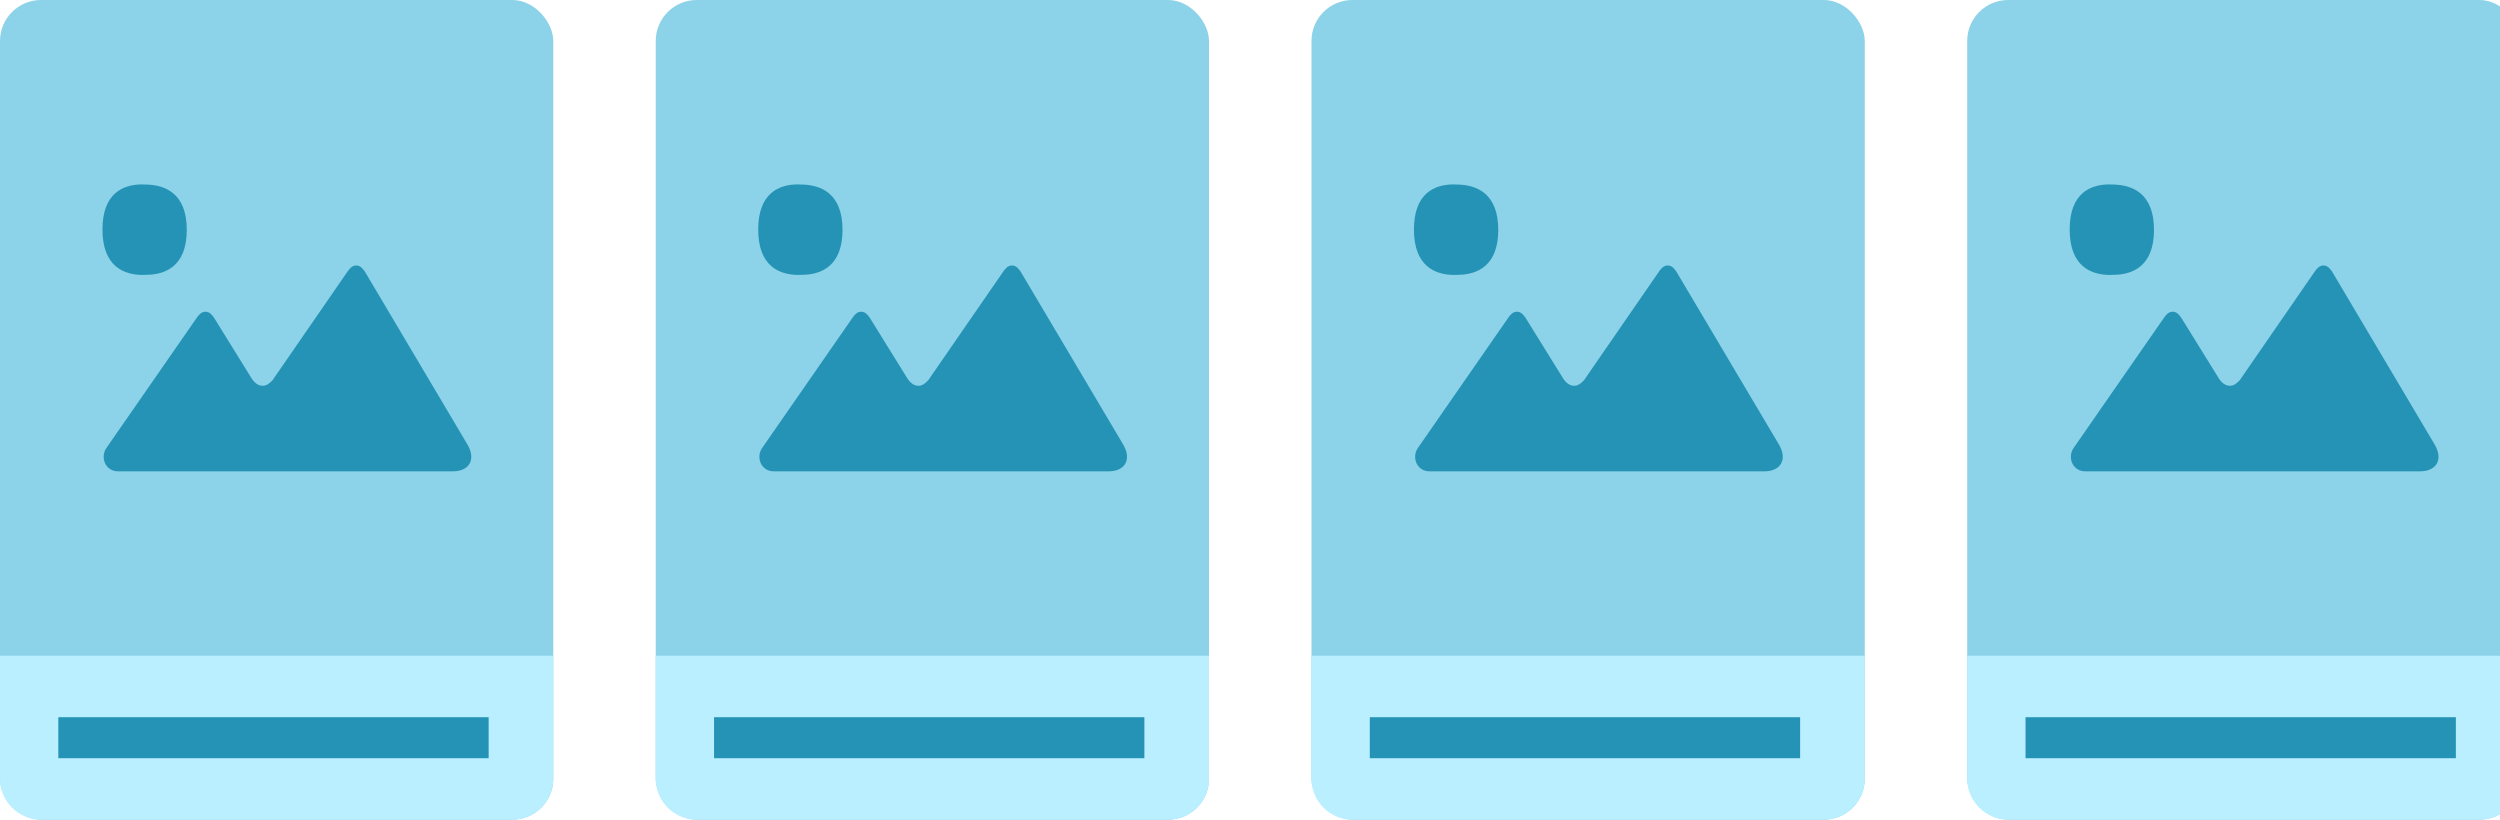 <svg xmlns="http://www.w3.org/2000/svg" width="122" height="40" viewBox="0 0 122 40">
    <g fill="none" fill-rule="evenodd">
        <rect width="27" height="40" fill="#8CD2E8" rx="2"/>
        <path fill="#BAEFFF" d="M0 32h27v6c0 1.105-.895 2-2 2H2c-1.105 0-2-.895-2-2v-6z"/>
        <path fill="#2593B5" d="M2.846 35H23.846V37H2.846zM13.329 18.525c-.164.175-.308.301-.506.301-.21 0-.382-.123-.53-.338l-1.849-2.983c-.088-.118-.206-.295-.418-.293-.208.001-.328.163-.417.285l-4.411 6.357c-.089.123-.14.275-.14.44 0 .4.304.706.679.706H22.11c.763 0 1.144-.552.7-1.31l-5.007-8.441c-.088-.118-.206-.295-.418-.294-.208.002-.329.164-.418.286l-3.64 5.274M7.174 13.41l-.237.007C6.05 13.405 5 13.007 5 11.199 5 9.403 6.04 9.007 6.906 9l.255.007c.891.025 1.954.421 1.954 2.211 0 1.783-1.057 2.18-1.942 2.192"/>
    </g>
    <g fill="none" fill-rule="evenodd" transform="translate(32 0)">
        <rect width="27" height="40" fill="#8CD2E8" rx="2"/>
        <path fill="#BAEFFF" d="M0 32h27v6c0 1.105-.895 2-2 2H2c-1.105 0-2-.895-2-2v-6z"/>
        <path fill="#2593B5" d="M2.846 35H23.846V37H2.846zM13.329 18.525c-.164.175-.308.301-.506.301-.21 0-.382-.123-.53-.338l-1.849-2.983c-.088-.118-.206-.295-.418-.293-.208.001-.328.163-.417.285l-4.411 6.357c-.089.123-.14.275-.14.44 0 .4.304.706.679.706H22.11c.763 0 1.144-.552.7-1.31l-5.007-8.441c-.088-.118-.206-.295-.418-.294-.208.002-.329.164-.418.286l-3.64 5.274M7.174 13.41l-.237.007C6.05 13.405 5 13.007 5 11.199 5 9.403 6.04 9.007 6.906 9l.255.007c.891.025 1.954.421 1.954 2.211 0 1.783-1.057 2.18-1.942 2.192"/>
    </g>
    <g fill="none" fill-rule="evenodd" transform="translate(64 0)">
        <rect width="27" height="40" fill="#8CD2E8" rx="2"/>
        <path fill="#BAEFFF" d="M0 32h27v6c0 1.105-.895 2-2 2H2c-1.105 0-2-.895-2-2v-6z"/>
        <path fill="#2593B5" d="M2.846 35H23.846V37H2.846zM13.329 18.525c-.164.175-.308.301-.506.301-.21 0-.382-.123-.53-.338l-1.849-2.983c-.088-.118-.206-.295-.418-.293-.208.001-.328.163-.417.285l-4.411 6.357c-.089.123-.14.275-.14.44 0 .4.304.706.679.706H22.11c.763 0 1.144-.552.7-1.31l-5.007-8.441c-.088-.118-.206-.295-.418-.294-.208.002-.329.164-.418.286l-3.64 5.274M7.174 13.41l-.237.007C6.05 13.405 5 13.007 5 11.199 5 9.403 6.04 9.007 6.906 9l.255.007c.891.025 1.954.421 1.954 2.211 0 1.783-1.057 2.18-1.942 2.192"/>
    </g>
    <g fill="none" fill-rule="evenodd" transform="translate(96 0)">
        <rect width="27" height="40" fill="#8CD2E8" rx="2"/>
        <path fill="#BAEFFF" d="M0 32h27v6c0 1.105-.895 2-2 2H2c-1.105 0-2-.895-2-2v-6z"/>
        <path fill="#2593B5" d="M2.846 35H23.846V37H2.846zM13.329 18.525c-.164.175-.308.301-.506.301-.21 0-.382-.123-.53-.338l-1.849-2.983c-.088-.118-.206-.295-.418-.293-.208.001-.328.163-.417.285l-4.411 6.357c-.089.123-.14.275-.14.44 0 .4.304.706.679.706H22.11c.763 0 1.144-.552.7-1.31l-5.007-8.441c-.088-.118-.206-.295-.418-.294-.208.002-.329.164-.418.286l-3.64 5.274M7.174 13.41l-.237.007C6.05 13.405 5 13.007 5 11.199 5 9.403 6.04 9.007 6.906 9l.255.007c.891.025 1.954.421 1.954 2.211 0 1.783-1.057 2.18-1.942 2.192"/>
    </g>
</svg>
